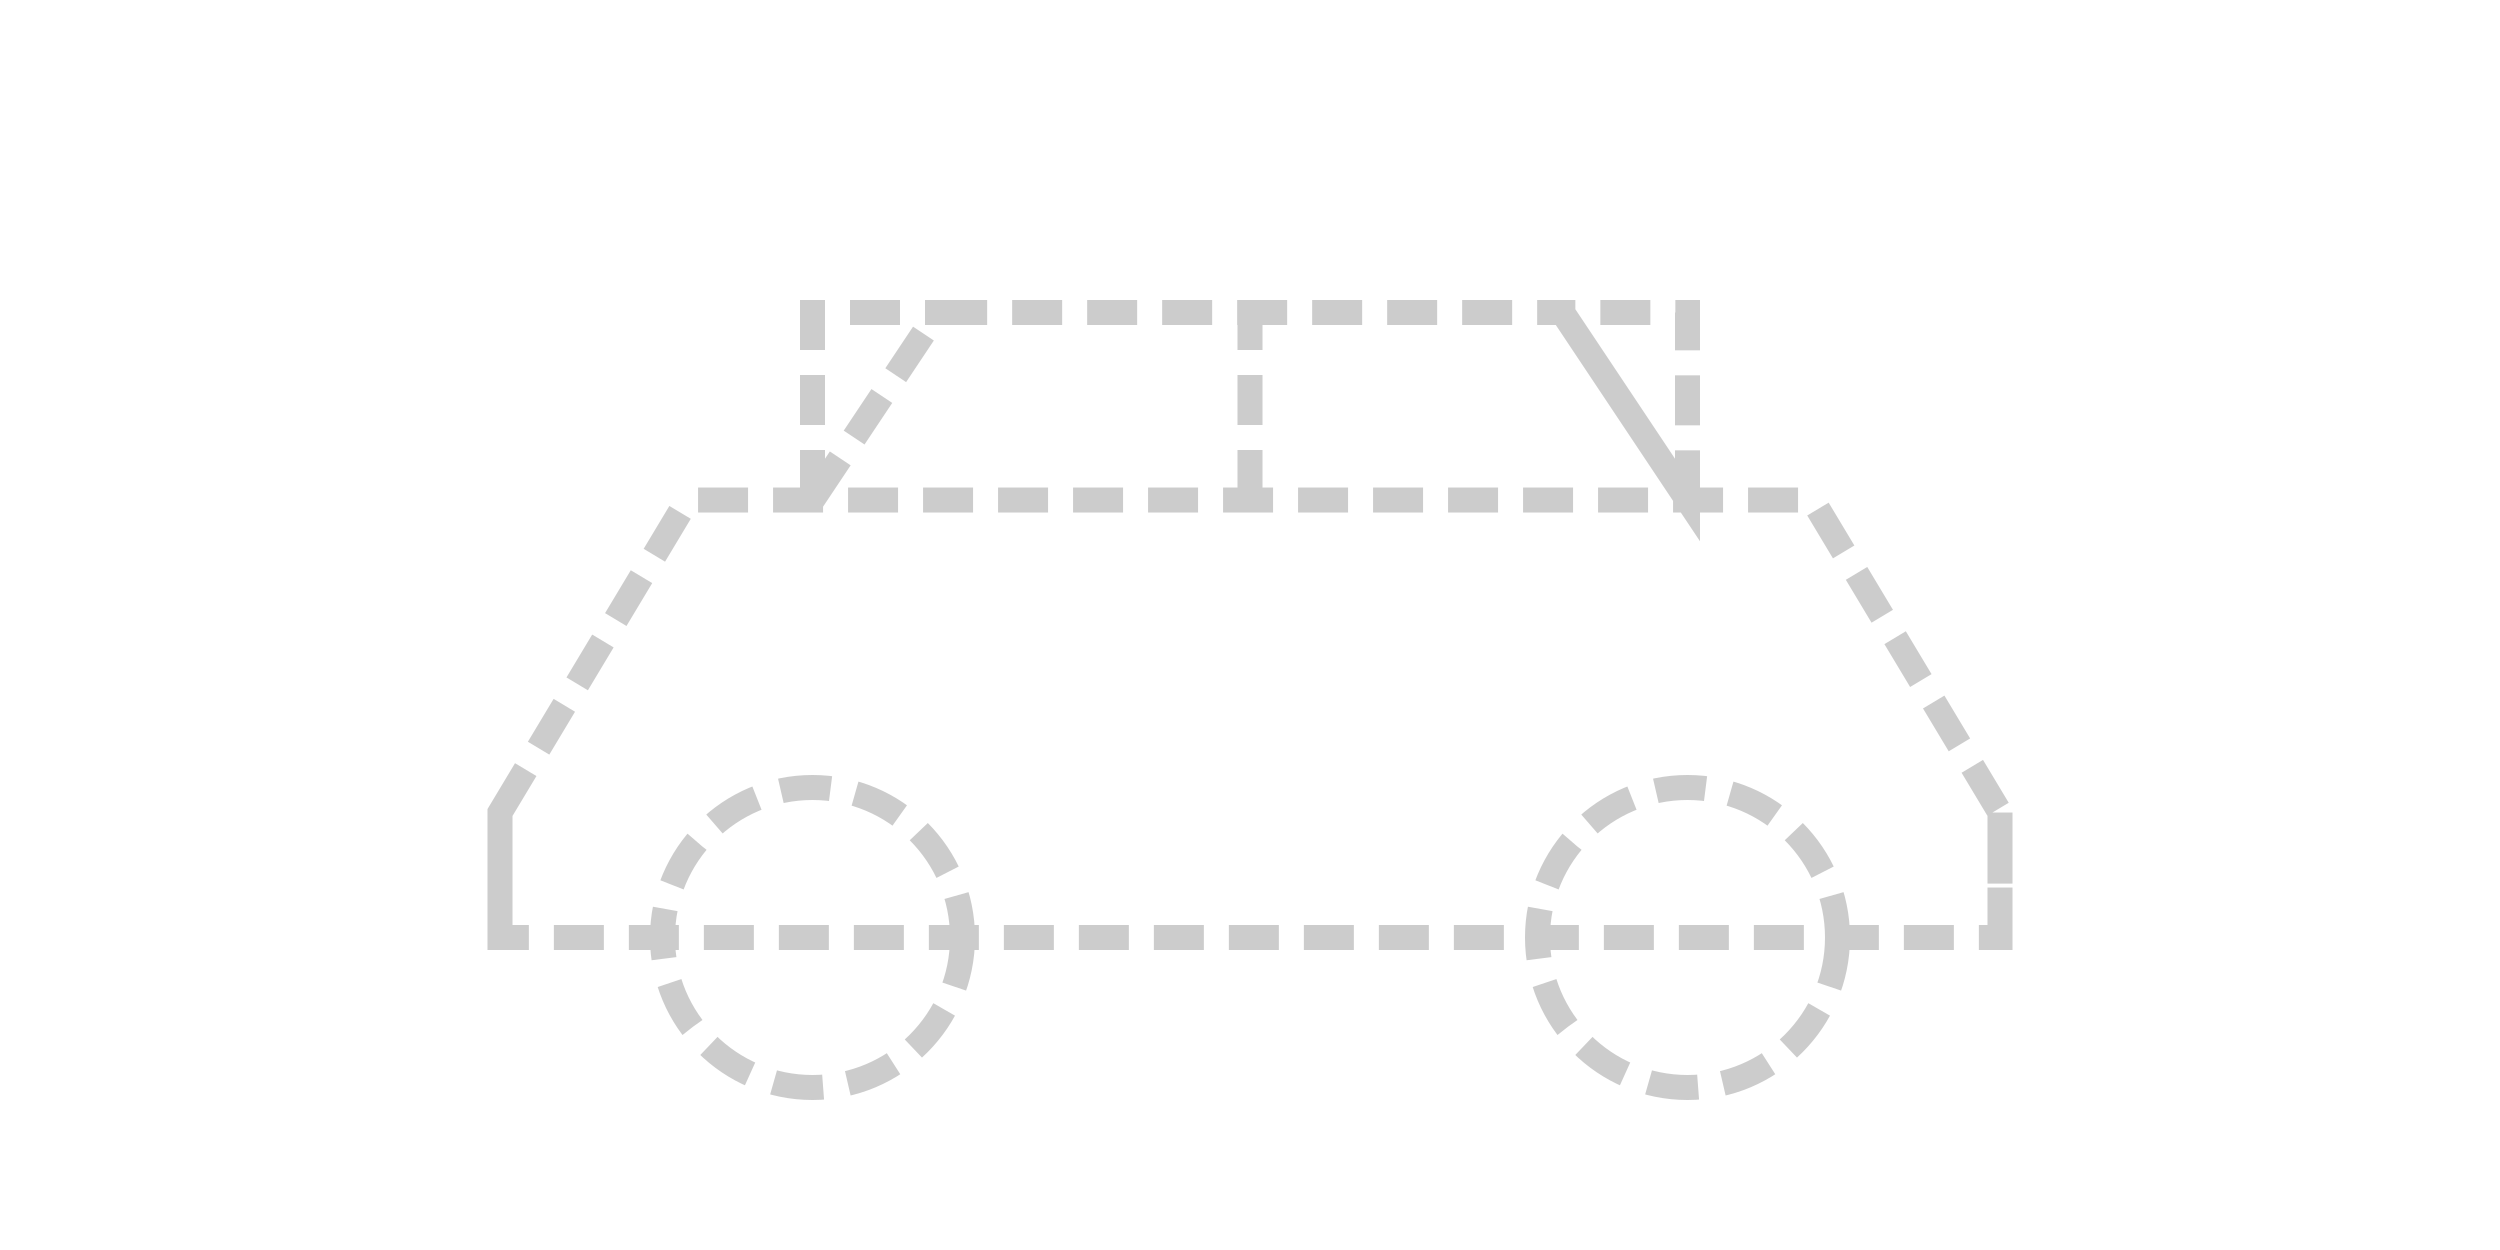 <?xml version="1.0" encoding="UTF-8"?>
<svg width="200" height="100" viewBox="0 0 200 100" fill="none" xmlns="http://www.w3.org/2000/svg">
  <path d="M40,65 L55,40 L145,40 L160,65 L160,75 L40,75 Z M65,40 L75,25 L125,25 L135,40 M65,40 L65,25 L75,25 M125,25 L135,40 L135,25 L125,25 M40,65 L40,75 M160,65 L160,75 M100,40 L100,25" stroke="#CCCCCC" stroke-width="2" stroke-dasharray="4 2"/>
  <circle cx="65" cy="75" r="12" stroke="#CCCCCC" stroke-width="2" stroke-dasharray="4 2"/>
  <circle cx="135" cy="75" r="12" stroke="#CCCCCC" stroke-width="2" stroke-dasharray="4 2"/>
</svg>
